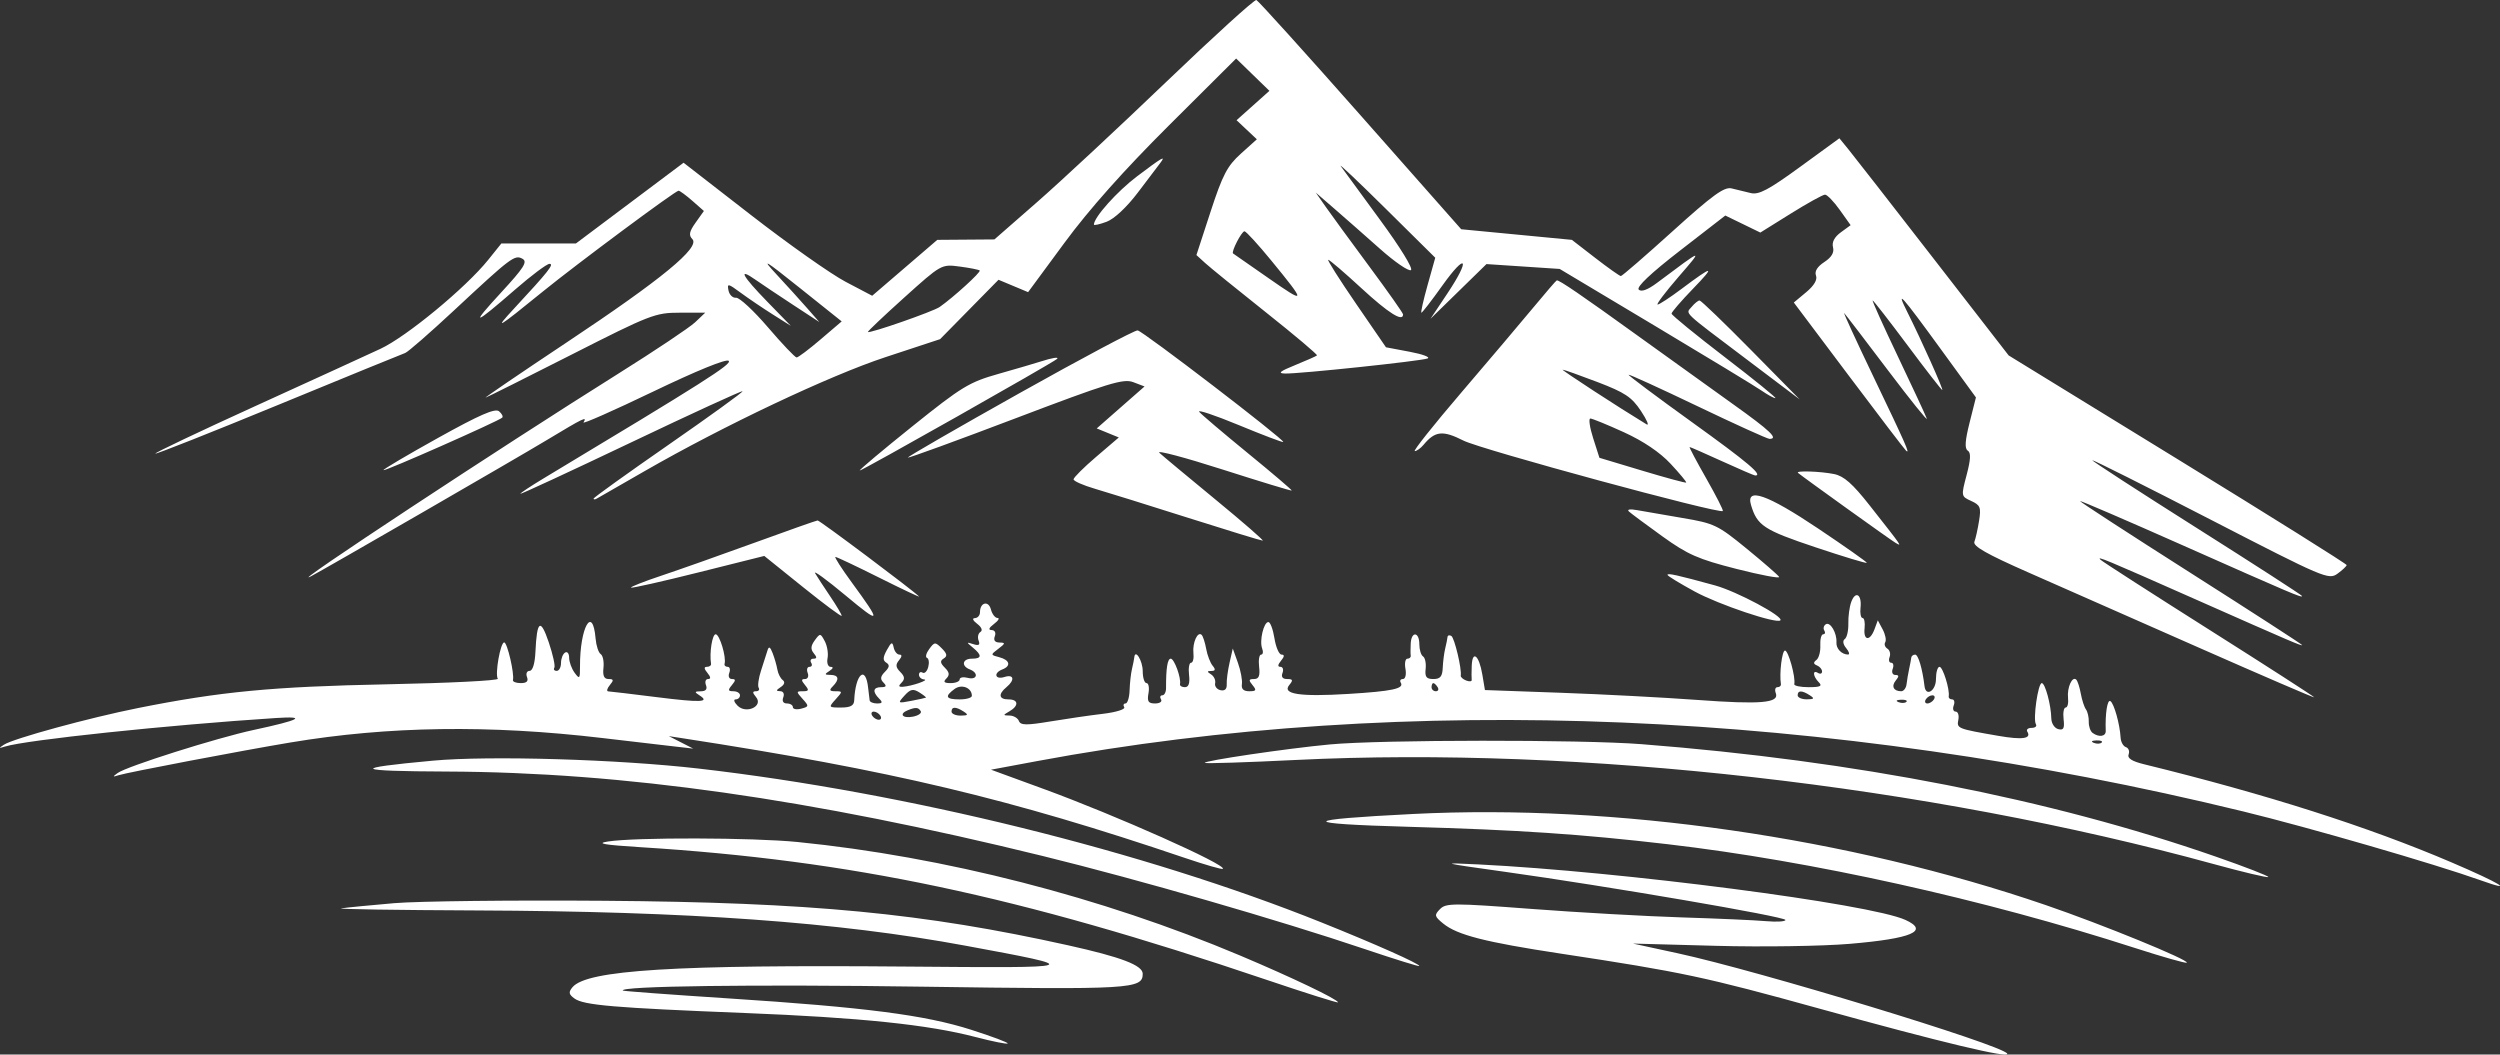 <svg width="825" height="348" viewBox="0 0 825 348" fill="none" xmlns="http://www.w3.org/2000/svg">
<rect x="0" y="0" width="825" height="348" fill="#333333" stroke="none"/>
<path fill-rule="evenodd" clip-rule="evenodd" d="M384.888 26.998C369.158 42.078 349.96 59.949 342.223 66.713L328.157 79.009L318.73 79.082L309.305 79.154L298.566 88.377L287.826 97.6L279.049 92.989C274.223 90.454 260.216 80.577 247.925 71.039L225.578 53.7L207.81 67.026L190.041 80.352H177.742H165.444L161.112 85.746C153.726 94.942 134.167 111.092 125.544 115.113C121.031 117.218 102.371 125.758 84.078 134.09C65.786 142.421 51.02 149.438 51.264 149.683C51.508 149.927 69.797 142.677 91.906 133.573C114.016 124.468 132.828 116.779 133.713 116.484C134.596 116.189 141.808 109.904 149.738 102.516C168.729 84.821 169.861 83.967 172.427 85.404C174.16 86.374 172.907 88.353 165.402 96.493C154.941 107.842 156.169 107.586 170.022 95.533C175.371 90.877 180.46 87.069 181.33 87.069C182.981 87.069 180.985 89.593 169.726 101.73C162.742 109.261 163.982 108.529 179.262 96.109C190.322 87.118 222.951 62.88 223.924 62.933C224.368 62.956 226.432 64.471 228.508 66.299L232.286 69.624L229.574 73.434C227.448 76.422 227.213 77.607 228.482 78.92C231.127 81.657 218.405 92.117 187.144 112.906C171.639 123.219 159.557 131.446 160.296 131.19C161.034 130.934 173.841 124.53 188.754 116.956C214.591 103.837 216.267 103.188 224.297 103.188H232.726L229.4 106.346C227.571 108.083 216.107 115.747 203.925 123.38C165.296 147.58 93.612 194.839 102.571 190.2C106.746 188.037 170.246 151.363 180.298 145.309C192.722 137.825 193.86 137.276 192.562 139.378C192.133 140.074 202.459 135.512 215.511 129.241C229.986 122.285 239.723 118.323 240.477 119.077C241.574 120.175 232.463 125.962 179.425 157.846C175.179 160.398 171.706 162.696 171.706 162.953C171.706 163.209 188.111 155.602 208.16 146.049C228.209 136.496 244.807 128.871 245.042 129.108C245.277 129.343 234.309 137.279 220.67 146.742C207.03 156.207 195.87 164.217 195.87 164.543C195.87 164.87 196.324 164.882 196.877 164.569C197.43 164.256 204.529 160.18 212.65 155.511C238.918 140.413 273.701 123.958 292.318 117.823L310.235 111.919L319.871 102.123L329.507 92.325L334.391 94.367L339.273 96.408L351.378 79.986C359.391 69.112 370.991 56.085 385.702 41.436L407.925 19.313L413.414 24.646L418.905 29.98L413.483 34.825L408.062 39.669L411.41 42.816L414.758 45.963L409.467 50.733C404.988 54.771 403.46 57.697 399.497 69.833L394.816 84.165L397.704 86.803C399.29 88.255 408.346 95.604 417.827 103.134C427.307 110.666 434.855 117.034 434.603 117.288C434.349 117.541 431.123 118.973 427.434 120.469C422.322 122.543 421.525 123.208 424.082 123.266C428.916 123.373 468.674 119.173 471.067 118.302C472.175 117.898 469.546 116.901 465.226 116.087L457.372 114.606L447.457 100.166C442.005 92.224 437.892 85.725 438.317 85.725C438.744 85.725 443.682 89.957 449.29 95.128C458.203 103.345 463.013 106.37 463.013 103.755C463.013 103.328 458.011 96.226 451.896 87.971C445.783 79.717 439.301 70.849 437.494 68.263L434.208 63.561L440.413 68.934C443.825 71.89 450.583 77.835 455.429 82.146C460.277 86.456 464.86 89.602 465.614 89.135C466.398 88.651 462.019 81.533 455.423 72.565C449.062 63.919 443.227 55.938 442.453 54.83C441.68 53.722 448.379 60.069 457.341 68.934L473.634 85.054L471.093 94.121C469.695 99.108 468.785 103.188 469.071 103.188C469.356 103.188 472.458 99.165 475.964 94.248C483.91 83.107 485.376 85.223 477.695 96.746L472.057 105.203L481.295 96.175L490.532 87.147L502.614 87.948L514.696 88.749L546.243 107.605C563.594 117.973 579.393 127.57 581.353 128.928C583.313 130.286 585.352 131.397 585.885 131.397C586.418 131.397 578.924 125.32 569.233 117.891C559.542 110.463 551.613 103.984 551.613 103.493C551.613 103.003 554.785 99.323 558.66 95.316C566.297 87.423 565.442 87.438 554.847 95.379C551.088 98.196 547.564 100.501 547.015 100.501C546.466 100.501 549.54 96.426 553.848 91.444C562.206 81.78 562.294 81.756 546.852 93.32C543.761 95.635 541.633 96.426 540.783 95.576C539.934 94.725 544.711 90.209 554.413 82.695L569.351 71.124L575.133 73.934L580.914 76.746L590.946 70.489C596.462 67.049 601.552 64.233 602.257 64.233C602.962 64.233 605.153 66.501 607.125 69.27L610.71 74.308L607.468 76.676C605.353 78.222 604.46 79.93 604.895 81.599C605.349 83.334 604.424 84.901 602.013 86.482C599.7 87.998 598.747 89.55 599.277 90.933C599.803 92.305 598.65 94.259 596.025 96.443L591.959 99.83L610.035 123.886C619.977 137.118 628.513 148.3 629.006 148.737C630.42 149.99 629.053 146.897 618.099 124.029C612.441 112.22 608.162 102.909 608.592 103.337C609.02 103.767 615.491 112.22 622.969 122.123C630.448 132.025 636.236 139.221 635.831 138.113C635.427 137.005 631.138 127.787 626.3 117.628C621.46 107.469 617.716 99.158 617.978 99.158C618.24 99.158 623.412 105.807 629.473 113.934C635.534 122.061 640.697 128.71 640.948 128.71C641.444 128.71 634.098 112.319 629.414 102.973C625.461 95.083 627.307 97.136 640.661 115.49L652.057 131.149L649.963 139.466C648.455 145.458 648.287 148.041 649.364 148.707C650.447 149.378 650.345 151.582 648.994 156.709C647.137 163.751 647.145 163.794 650.51 165.328C653.495 166.688 653.799 167.457 653.096 171.85C652.658 174.591 651.964 177.71 651.552 178.782C650.998 180.228 655.59 182.84 669.337 188.898C679.53 193.39 704.934 204.594 725.792 213.798C746.651 223.001 763.716 230.351 763.716 230.132C763.716 229.912 748.161 219.893 729.148 207.868C710.136 195.841 693.977 185.447 693.239 184.769C691.629 183.288 694.421 184.452 724.786 197.899C756.174 211.801 759.689 213.306 759.689 212.856C759.689 212.646 743.127 201.937 722.886 189.062C702.645 176.185 686.222 165.512 686.389 165.341C686.557 165.172 701.759 171.722 720.172 179.895C756.583 196.06 759.689 197.379 759.689 196.688C759.689 196.432 744.033 186.323 724.898 174.22C705.763 162.118 690.262 152.063 690.45 151.873C690.64 151.683 708.248 160.521 729.581 171.513C766.971 190.779 768.475 191.421 771.369 189.32C773.02 188.123 774.381 186.84 774.395 186.471C774.408 186.101 749.317 170.385 718.639 151.546L662.857 117.292L637.861 85.054C624.112 67.323 611.544 51.199 609.93 49.223L606.997 45.632L594.025 55.08C583.634 62.649 580.396 64.366 577.744 63.709C575.923 63.258 573.075 62.566 571.413 62.171C568.989 61.594 565.159 64.377 551.999 76.275C542.984 84.428 535.282 91.099 534.886 91.099C534.489 91.099 530.691 88.411 526.444 85.126L518.723 79.154L500.462 77.403L482.2 75.651L448.967 38.039C430.69 17.353 415.228 0.237 414.61 0.003C413.991 -0.229 400.615 11.918 384.888 26.998ZM375.23 58.191C368.619 63.187 360.988 71.721 360.988 74.12C360.988 74.463 362.876 74.043 365.183 73.183C367.696 72.248 371.827 68.388 375.481 63.561C378.836 59.129 382.157 54.747 382.86 53.823C384.926 51.108 383.595 51.871 375.23 58.191ZM419.589 86.061C431.143 100.176 431.091 100.489 418.619 91.797C412.394 87.46 407.129 83.792 406.917 83.647C406.211 83.169 409.73 76.323 410.682 76.323C411.196 76.323 415.205 80.706 419.589 86.061ZM270.789 112.013C266.958 115.287 263.401 117.964 262.885 117.964C262.368 117.964 258.103 113.479 253.408 107.995C248.711 102.514 243.984 98.132 242.903 98.257C241.823 98.383 240.698 97.304 240.404 95.86C239.912 93.455 240.244 93.514 244.381 96.568C246.865 98.402 251.614 101.62 254.937 103.718L260.978 107.535L253.259 99.614C244.937 91.074 243.319 88.119 249.231 92.26C251.261 93.683 256.85 97.417 261.649 100.56L270.375 106.275L266.37 101.709C264.169 99.197 259.638 94.204 256.302 90.611C251.058 84.961 252.099 85.564 263.997 95.07L277.757 106.062L270.789 112.013ZM323.297 89.264C323.835 89.746 314.62 98.143 310.081 101.307C307.911 102.82 286.904 110.139 286.406 109.556C286.254 109.378 291.647 104.268 298.388 98.2C310.633 87.18 310.654 87.169 316.688 87.962C320.011 88.398 322.984 88.984 323.297 89.264ZM505.97 101.516C501.909 106.42 491.189 119.077 482.145 129.645C473.102 140.212 466.233 148.859 466.879 148.859C467.525 148.859 468.833 147.919 469.785 146.77C473.575 142.203 476.121 141.937 482.954 145.403C488.74 148.337 567.465 169.713 568.535 168.641C568.766 168.412 566.3 163.564 563.055 157.87C559.812 152.176 557.345 147.516 557.574 147.516C557.803 147.516 562.629 149.631 568.3 152.217C573.971 154.803 578.879 156.919 579.206 156.919C581.934 156.919 576.838 152.615 558.442 139.378C546.693 130.925 537.235 123.851 537.423 123.659C537.612 123.467 547.874 128.153 560.228 134.07C572.581 139.988 583.248 144.829 583.932 144.829C587.002 144.829 584.226 142.178 572.056 133.487C564.873 128.357 550.539 118.061 540.202 110.605C521.886 97.396 514.516 92.36 513.736 92.521C513.525 92.564 510.031 96.613 505.97 101.516ZM558.278 101.229C556.237 103.689 554.676 102.194 576.448 118.63L593.899 131.805L577.811 115.482C568.962 106.503 561.335 99.158 560.859 99.158C560.384 99.158 559.223 100.09 558.278 101.229ZM336.472 129.724C315.973 141.215 299.378 150.791 299.592 151.006C299.807 151.221 315.794 145.389 335.12 138.047C365.902 126.354 370.72 124.874 373.98 126.115L377.702 127.531L369.812 134.455L361.923 141.38L365.566 142.871L369.209 144.36L361.743 150.744C357.636 154.254 354.276 157.6 354.276 158.179C354.276 158.758 357.448 160.159 361.324 161.291C365.199 162.425 379.041 166.739 392.082 170.881C405.122 175.023 416.198 178.411 416.696 178.411C417.194 178.411 410.151 172.286 401.041 164.798C391.933 157.311 383.627 150.39 382.583 149.418C381.538 148.447 390.881 150.916 403.343 154.906C415.806 158.896 426.125 162.038 426.277 161.886C426.428 161.736 419.91 156.181 411.794 149.544C403.676 142.908 396.451 136.772 395.737 135.911C395.021 135.05 400.896 137.015 408.791 140.28C416.686 143.545 423.293 146.054 423.474 145.858C424.073 145.208 377.134 109.237 375.419 109.032C374.497 108.922 356.97 118.234 336.472 129.724ZM343.537 119.264C341.691 119.862 335.398 121.708 329.551 123.364C319.813 126.122 317.432 127.571 301.136 140.638C291.354 148.484 283.516 155.068 283.716 155.269C284.032 155.586 347.296 119.81 348.795 118.465C349.656 117.694 347.254 118.059 343.537 119.264ZM527.199 126.089C536.251 129.548 538.481 131.035 541.531 135.647C543.518 138.65 544.333 140.617 543.343 140.018C534.227 134.491 515.042 121.994 515.676 121.994C516.118 121.994 521.303 123.837 527.199 126.089ZM144.542 144.519C134.419 150.147 126.316 154.933 126.538 155.155C126.971 155.588 164.613 138.942 165.731 137.824C166.1 137.455 165.625 136.508 164.676 135.719C163.389 134.651 158.261 136.892 144.542 144.519ZM535.892 142.642C542.294 145.561 547.773 149.262 551.301 153.045C554.311 156.275 556.625 159.067 556.444 159.249C556.261 159.431 549.744 157.666 541.962 155.327L527.81 151.073L525.739 144.593C524.6 141.029 524.184 138.113 524.814 138.113C525.443 138.113 530.428 140.152 535.892 142.642ZM593.339 156.047C595.068 157.503 623.761 178.091 625.446 179.084C627.783 180.461 628.065 180.871 617.033 166.844C611.345 159.612 608.478 157.083 605.233 156.434C600.684 155.523 592.398 155.254 593.339 156.047ZM577.837 166.657C579.856 173.448 582.068 174.9 599.042 180.58C608.396 183.712 616.049 186.026 616.049 185.726C616.049 185.426 608.817 180.333 599.979 174.408C583.176 163.142 576.049 160.649 577.837 166.657ZM537.559 168.807C538.274 169.462 543.237 173.148 548.588 176.997C556.956 183.016 560.379 184.519 573.062 187.748C581.17 189.813 587.492 190.995 587.108 190.373C586.725 189.752 581.888 185.546 576.36 181.026C566.856 173.254 565.709 172.706 555.269 170.944C549.198 169.919 542.436 168.75 540.244 168.347C537.884 167.913 536.79 168.1 537.559 168.807ZM248.896 179.135C237.821 183.168 224.039 188.041 218.271 189.966C212.501 191.889 207.984 193.667 208.231 193.914C208.478 194.161 218.475 191.91 230.447 188.911L252.213 183.459L264.985 193.739C272.01 199.393 277.758 203.655 277.758 203.21C277.758 202.766 276.049 199.875 273.959 196.787C271.87 193.699 269.63 190.265 268.983 189.157C268.334 188.049 272.851 191.348 279.02 196.49C290.808 206.315 291.044 205.816 281.062 192.18C277.681 187.563 275.264 183.784 275.689 183.784C276.116 183.784 282.646 186.876 290.2 190.655C297.755 194.434 303.633 197.21 303.264 196.826C301.395 194.878 270.477 171.703 269.809 171.75C269.383 171.779 259.971 175.104 248.896 179.135ZM550.27 189.713C550.27 190.048 554.349 192.536 559.332 195.244C567.248 199.543 586.296 205.944 587.523 204.716C588.744 203.494 573.146 195.159 565.934 193.18C553.386 189.739 550.27 189.048 550.27 189.713ZM610.92 198.621C610.326 200.227 609.89 203.439 609.952 205.759C610.012 208.08 609.485 210.385 608.78 210.883C608 211.433 608.187 212.62 609.252 213.906C610.218 215.07 610.481 216.013 609.836 216.002C607.717 215.965 605.888 214.043 606.025 211.993C606.228 208.927 603.998 205.099 602.536 206.003C601.822 206.444 601.586 207.368 602.011 208.056C602.436 208.743 602.274 209.306 601.653 209.306C601.031 209.306 600.604 210.969 600.704 213C600.803 215.031 600.219 217.194 599.406 217.804C598.351 218.595 598.408 219.109 599.604 219.594C600.528 219.969 601.282 220.866 601.282 221.586C601.282 222.308 600.678 222.524 599.94 222.067C598.061 220.905 598.261 223.208 600.208 225.157C601.461 226.41 600.716 226.769 596.852 226.769C594.121 226.769 591.987 226.315 592.111 225.761C592.61 223.534 590.166 214.679 589.052 214.679C588.06 214.679 587.14 222.215 587.7 225.761C587.787 226.315 587.273 226.769 586.557 226.769C585.843 226.769 585.596 227.65 586.008 228.727C587.261 231.993 581.107 232.523 560.011 230.972C549.116 230.17 528.914 229.11 515.116 228.616L490.03 227.717L489.158 222.548C488.099 216.271 485.894 214.429 485.675 219.637C485.587 221.713 485.58 223.842 485.659 224.37C485.737 224.898 484.922 224.992 483.847 224.578C482.772 224.165 481.961 223.431 482.047 222.947C482.428 220.779 479.994 210.518 478.946 209.869C478.304 209.473 477.734 209.637 477.676 210.234C477.62 210.832 477.279 212.53 476.916 214.008C476.555 215.485 476.189 218.357 476.104 220.388C475.984 223.241 475.282 224.082 473.022 224.082C470.697 224.082 470.169 223.392 470.462 220.729C470.664 218.886 470.279 217.037 469.605 216.62C468.933 216.204 468.382 214.389 468.382 212.585C468.382 208.464 465.754 208.228 465.539 212.329C465.45 213.992 465.45 215.805 465.539 216.358C465.626 216.912 465.134 217.366 464.444 217.366C463.755 217.366 463.464 218.877 463.799 220.724C464.14 222.607 463.771 224.082 462.96 224.082C462.163 224.082 461.846 224.624 462.254 225.284C463.466 227.247 459.432 228.111 444.907 229C428.945 229.976 422.961 229.066 425.47 226.042C426.789 224.453 426.657 224.082 424.774 224.082C423.262 224.082 422.722 223.38 423.226 222.067C423.65 220.959 423.339 220.052 422.533 220.052C421.567 220.052 421.638 219.366 422.74 218.037C423.876 216.669 423.933 216.023 422.92 216.023C422.1 216.023 421.043 213.605 420.57 210.649C420.098 207.694 419.196 205.276 418.566 205.276C417.016 205.276 415.551 211.498 416.512 214.005C416.938 215.115 416.78 216.023 416.162 216.023C415.543 216.023 415.249 217.836 415.507 220.052C415.855 223.049 415.424 224.082 413.823 224.082C412.064 224.082 411.975 224.449 413.343 226.097C414.736 227.778 414.554 228.112 412.242 228.112C410.36 228.112 409.584 227.357 409.827 225.761C410.024 224.468 409.428 221.295 408.502 218.709L406.82 214.008L405.751 218.709C405.163 221.295 404.742 224.499 404.816 225.827C404.903 227.393 404.184 228.074 402.77 227.763C401.571 227.498 400.772 226.465 400.997 225.468C401.219 224.472 400.615 223.157 399.654 222.547C398.243 221.651 398.261 221.433 399.747 221.416C401.092 221.401 401.205 220.931 400.163 219.675C399.378 218.728 398.424 216.236 398.043 214.137C397.663 212.037 396.991 209.958 396.549 209.516C395.232 208.198 393.459 212.132 393.832 215.54C394.023 217.284 393.671 218.709 393.048 218.709C392.425 218.709 392.127 220.523 392.385 222.739C392.704 225.482 392.268 226.769 391.017 226.769C390.006 226.769 389.279 226.315 389.399 225.761C389.838 223.754 387.516 217.366 386.349 217.366C385.269 217.366 384.768 220.505 384.794 227.105C384.798 228.398 384.242 229.455 383.556 229.455C382.87 229.455 382.682 230.06 383.138 230.799C383.595 231.537 382.713 232.142 381.177 232.142C378.934 232.142 378.507 231.484 378.996 228.784C379.331 226.937 379.04 225.425 378.351 225.425C377.661 225.425 377.097 223.648 377.097 221.475C377.097 218.055 374.59 213.986 374.309 216.951C374.253 217.549 373.916 219.246 373.56 220.724C373.204 222.202 372.847 225.376 372.768 227.776C372.688 230.177 372.083 232.142 371.424 232.142C370.767 232.142 370.573 232.702 370.995 233.386C371.418 234.071 368.282 235.043 364.028 235.55C359.772 236.055 351.931 237.193 346.603 238.079C338.716 239.39 336.79 239.362 336.241 237.93C335.87 236.963 334.49 236.153 333.175 236.131C330.909 236.092 330.907 236.018 333.133 234.721C336.288 232.882 336.109 230.799 332.797 230.799C329.613 230.799 329.329 229.093 332.126 226.769C335.006 224.378 334.612 222.408 331.455 223.411C328.366 224.391 327.746 222.077 330.784 220.909C333.729 219.778 333.242 217.796 329.797 216.894C326.832 216.118 326.828 216.086 329.461 214.094C331.805 212.322 331.848 212.073 329.819 212.036C328.327 212.008 327.785 211.281 328.284 209.978C328.735 208.804 328.296 207.945 327.236 207.92C326.04 207.892 326.308 207.201 328.02 205.905C329.453 204.821 329.977 203.933 329.184 203.933C328.39 203.933 327.409 202.664 327.003 201.111C326.213 198.087 323.4 198.779 323.4 201.997C323.4 203.063 322.646 203.952 321.722 203.976C320.724 204.002 321.028 204.766 322.474 205.862C323.925 206.964 324.355 208.045 323.54 208.549C322.79 209.012 322.518 210.287 322.937 211.379C323.496 212.834 323.03 213.153 321.2 212.57C318.84 211.818 318.832 211.881 321.051 213.711C324.124 216.244 324.022 217.366 320.716 217.366C317.577 217.366 317.118 219.786 320.044 220.909C323.059 222.067 322.473 224.504 319.373 223.693C317.896 223.307 316.688 223.538 316.688 224.208C316.688 224.877 315.359 225.425 313.735 225.425C311.531 225.425 311.168 225.039 312.307 223.9C313.444 222.762 313.316 221.86 311.805 220.347C310.242 218.783 310.157 218.083 311.437 217.292C312.696 216.514 312.542 215.711 310.798 213.966C308.627 211.794 308.395 211.806 306.646 214.18C305.628 215.563 305.292 216.874 305.901 217.095C306.509 217.315 306.699 218.667 306.325 220.102C305.95 221.535 305.109 222.378 304.453 221.973C303.8 221.568 303.264 221.878 303.264 222.66C303.264 223.441 304.02 224.143 304.942 224.217C306.862 224.37 300.908 226.432 297.961 226.634C296.509 226.735 296.402 226.382 297.54 225.243C298.677 224.105 298.563 223.217 297.09 221.742C295.573 220.224 295.477 219.334 296.67 217.895C297.677 216.681 297.728 216.023 296.815 216.023C296.04 216.023 295.184 214.965 294.914 213.672C294.495 211.678 294.153 211.806 292.663 214.514C291.33 216.935 291.287 217.943 292.486 218.685C293.651 219.405 293.534 220.195 292.039 221.69C290.527 223.204 290.4 224.105 291.537 225.243C292.675 226.382 292.483 226.769 290.779 226.769C288.107 226.769 287.841 228.261 290.108 230.53C291.361 231.783 291.212 232.142 289.437 232.142C288.182 232.142 287.078 231.688 286.983 231.134C286.889 230.581 286.669 228.747 286.493 227.062C285.69 219.332 282.271 222.355 281.889 231.134C281.813 232.855 280.65 233.485 277.55 233.485C273.399 233.485 273.363 233.431 275.744 230.799C278.091 228.203 278.09 228.112 275.684 228.112C273.747 228.112 273.552 227.753 274.805 226.5C277.088 224.215 276.801 222.743 274.066 222.719C272.058 222.701 272.01 222.508 273.731 221.396C274.944 220.611 275.108 220.086 274.143 220.073C273.237 220.062 272.78 218.814 273.093 217.195C273.395 215.624 272.979 213.097 272.167 211.58C270.744 208.918 270.628 208.909 268.878 211.305C267.538 213.14 267.451 214.255 268.548 215.577C269.642 216.896 269.615 217.366 268.446 217.366C267.574 217.366 267.233 217.97 267.69 218.709C268.146 219.448 267.899 220.052 267.139 220.052C266.381 220.052 266.108 220.959 266.533 222.067C266.962 223.185 266.572 224.082 265.656 224.082C264.359 224.082 264.363 224.515 265.676 226.097C267.055 227.76 266.93 228.112 264.961 228.112C262.715 228.112 262.708 228.258 264.851 230.628C267.001 233.006 266.976 233.183 264.387 233.86C262.881 234.255 261.649 234.029 261.649 233.359C261.649 232.69 260.762 232.142 259.677 232.142C258.477 232.142 258.008 231.355 258.478 230.127C258.93 228.949 258.494 228.104 257.43 228.092C256.021 228.076 256.066 227.771 257.622 226.749C258.885 225.918 259.134 225.049 258.293 224.418C257.554 223.865 256.761 222.302 256.53 220.948C256.299 219.594 255.605 217.176 254.986 215.575C254.145 213.395 253.712 213.171 253.261 214.679C252.93 215.788 251.982 218.747 251.155 221.257C250.328 223.767 249.97 226.335 250.36 226.966C250.75 227.596 250.354 228.112 249.482 228.112C248.266 228.112 248.268 228.559 249.489 230.033C251.993 233.051 246.251 235.732 243.399 232.878C242.256 231.735 241.968 230.799 242.76 230.799C243.55 230.799 244.197 230.194 244.197 229.455C244.197 228.716 243.217 228.112 242.02 228.112C240.236 228.112 240.143 227.748 241.512 226.097C242.825 224.515 242.829 224.082 241.533 224.082C240.617 224.082 240.226 223.185 240.656 222.067C241.08 220.959 240.843 220.052 240.128 220.052C239.413 220.052 238.955 219.598 239.111 219.045C239.734 216.833 237.465 209.306 236.176 209.306C235.03 209.306 234.067 215.409 234.642 219.045C234.729 219.6 234.122 220.052 233.294 220.052C232.252 220.052 232.303 220.676 233.458 222.067C234.56 223.396 234.631 224.082 233.665 224.082C232.859 224.082 232.548 224.989 232.972 226.097C233.487 227.439 232.913 228.119 231.252 228.132C229.193 228.15 229.103 228.37 230.734 229.403C234.466 231.764 231.413 231.905 216.678 230.054C208.556 229.035 201.383 228.179 200.74 228.156C200.096 228.132 200.32 227.205 201.24 226.097C202.604 224.453 202.527 224.082 200.825 224.082C199.344 224.082 198.856 223.008 199.144 220.388C199.367 218.357 198.956 216.314 198.231 215.851C197.505 215.386 196.749 213.09 196.549 210.748C195.592 199.49 191.343 207.051 191.401 219.911C191.419 224.055 191.256 224.247 189.618 222.005C188.626 220.649 187.815 218.41 187.815 217.03C187.815 215.65 187.211 214.894 186.473 215.351C185.735 215.808 185.131 217.354 185.131 218.788C185.131 220.223 184.49 221.396 183.709 221.396C182.928 221.396 182.577 220.926 182.933 220.351C183.287 219.777 182.458 215.998 181.087 211.955C178.351 203.877 177.174 204.715 176.695 215.085C176.516 218.971 175.779 221.381 174.768 221.386C173.868 221.392 173.48 222.301 173.905 223.411C174.442 224.809 173.813 225.425 171.85 225.425C170.294 225.425 169.134 224.971 169.274 224.418C169.796 222.328 167.399 211.993 166.39 211.993C165.141 211.993 163.295 222.418 164.267 223.99C164.636 224.589 148.187 225.413 127.714 225.822C89.978 226.577 72.8 228.213 45.614 233.641C29.498 236.859 4.448 243.701 1.328 245.736C-0.504 246.931 -0.466 247.019 1.601 246.371C8.594 244.186 55.474 239.249 91.161 236.94C101.499 236.271 98.995 237.604 83.778 240.869C71.529 243.498 41.827 252.901 38.806 255.105C37.096 256.353 37.143 256.462 39.119 255.826C42.021 254.894 79.643 247.726 95.859 245.016C128.157 239.618 161.453 239.144 198.79 243.55C207.89 244.623 218.356 245.849 222.047 246.27L228.759 247.04L224.732 244.981L220.705 242.922L224.732 243.541C294.17 254.225 333.285 263.537 391.088 283.14C397.675 285.374 403.28 286.986 403.543 286.723C404.871 285.396 368.31 269.095 344.348 260.332L327.034 253.999L342.334 251.144C463.582 228.511 603.24 234.349 740.27 267.777C762.163 273.118 803.511 285.111 818.629 290.507C830.344 294.687 825.18 291.506 809.046 284.603C781.519 272.827 748 262.128 707.557 252.21C703.516 251.219 701.956 250.22 702.448 248.938C702.837 247.923 702.434 246.851 701.553 246.556C700.672 246.262 699.884 244.864 699.803 243.448C699.544 238.944 697.632 232.112 696.421 231.363C695.419 230.743 694.68 235.501 694.891 241.209C694.96 243.057 692.653 243.404 690.554 241.86C689.815 241.318 689.249 239.664 689.294 238.187C689.34 236.709 688.924 234.877 688.367 234.115C687.811 233.353 687.046 231.012 686.665 228.913C686.285 226.813 685.612 224.734 685.171 224.292C683.854 222.974 682.08 226.908 682.453 230.316C682.644 232.06 682.292 233.485 681.669 233.485C681.047 233.485 680.739 235.219 680.986 237.338C681.341 240.379 680.966 241.068 679.21 240.608C677.987 240.289 676.963 238.706 676.933 237.092C676.852 232.636 674.908 225.425 673.788 225.425C672.545 225.425 670.836 237.363 671.846 238.997C672.255 239.66 671.612 240.201 670.417 240.201C669.223 240.201 668.593 240.764 669.017 241.452C670.447 243.765 667.42 244.206 659.498 242.836C645.86 240.477 645.697 240.411 646.255 237.51C646.538 236.035 646.137 234.828 645.362 234.828C644.586 234.828 644.3 233.922 644.726 232.813C645.15 231.705 644.913 230.799 644.198 230.799C643.483 230.799 642.978 230.345 643.077 229.791C643.476 227.553 641.14 220.052 640.045 220.052C639.399 220.052 638.87 221.866 638.87 224.082C638.87 227.991 635.525 230.07 635.089 226.433C634.393 220.629 633.029 216.023 632.006 216.023C631.351 216.023 630.77 216.477 630.712 217.03C630.656 217.583 630.346 219.246 630.021 220.724C629.698 222.202 629.314 224.468 629.167 225.761C629.021 227.055 628.225 228.112 627.398 228.112C624.874 228.112 624.045 226.444 625.622 224.542C626.735 223.2 626.696 222.739 625.466 222.739C624.551 222.739 624.16 221.842 624.59 220.724C625.014 219.616 624.795 218.709 624.104 218.709C623.412 218.709 623.169 217.864 623.567 216.83C623.963 215.797 623.631 214.546 622.831 214.051C622.03 213.555 621.715 212.6 622.13 211.928C622.545 211.255 622.164 209.355 621.281 207.705L619.676 204.704L618.577 207.677C617.085 211.711 614.856 211.447 615.312 207.291C615.513 205.444 615.211 203.933 614.641 203.933C614.069 203.933 613.768 202.407 613.972 200.543C614.453 196.168 612.323 194.827 610.92 198.621ZM320.716 229.619C320.716 230.268 318.903 230.799 316.688 230.799C312.101 230.799 311.63 229.834 315.006 227.364C317.364 225.639 320.716 226.964 320.716 229.619ZM474.423 226.769C474.88 227.508 474.612 228.112 473.831 228.112C473.05 228.112 472.41 227.508 472.41 226.769C472.41 226.03 472.675 225.425 473.002 225.425C473.328 225.425 473.967 226.03 474.423 226.769ZM305.553 230.22C305.401 230.326 303.217 230.807 300.697 231.287C296.224 232.14 296.173 232.1 298.488 229.541C300.415 227.411 301.323 227.211 303.342 228.473C304.708 229.326 305.703 230.112 305.553 230.22ZM597.255 229.455C598.883 230.508 598.69 230.761 596.248 230.778C594.586 230.789 593.228 230.194 593.228 229.455C593.228 227.772 594.652 227.772 597.255 229.455ZM638.199 230.799C637.743 231.537 636.765 232.142 636.027 232.142C635.289 232.142 635.058 231.537 635.514 230.799C635.971 230.06 636.948 229.455 637.686 229.455C638.425 229.455 638.656 230.06 638.199 230.799ZM629.11 231.61C628.664 232.056 627.505 232.104 626.537 231.716C625.466 231.287 625.784 230.969 627.348 230.905C628.763 230.847 629.555 231.164 629.11 231.61ZM303.84 234.675C304.244 235.329 303.072 236.151 301.234 236.503C297.803 237.16 296.573 235.586 299.572 234.374C302.171 233.325 303.045 233.387 303.84 234.675ZM318.031 234.828C319.659 235.881 319.466 236.134 317.024 236.151C315.362 236.162 314.003 235.567 314.003 234.828C314.003 233.145 315.428 233.145 318.031 234.828ZM290.511 236.172C290.967 236.91 290.737 237.515 289.998 237.515C289.26 237.515 288.283 236.91 287.826 236.172C287.37 235.433 287.601 234.828 288.339 234.828C289.077 234.828 290.055 235.433 290.511 236.172ZM438.849 245.665C424.681 246.99 396.925 251.087 397.592 251.754C397.863 252.025 411.335 251.592 427.528 250.792C521.303 246.157 635.82 259.15 730.695 285.188C740.222 287.802 748.25 289.706 748.536 289.42C748.822 289.134 741.027 286.105 731.216 282.689C676.443 263.625 612.341 251.074 541.685 245.577C521.772 244.028 455.735 244.085 438.849 245.665ZM693.546 245.043C693.1 245.489 691.942 245.537 690.974 245.149C689.903 244.72 690.221 244.402 691.785 244.337C693.2 244.28 693.992 244.597 693.546 245.043ZM142.844 251.02C115.296 253.558 116.507 254.483 147.543 254.611C205.655 254.85 267.212 263.581 344.208 282.506C375.986 290.318 421.928 303.602 450.595 313.269C460.379 316.568 468.382 319.051 468.382 318.787C468.382 318 454.04 311.611 436.164 304.435C377.444 280.866 299.269 261.545 230.636 253.637C204.029 250.571 161.481 249.303 142.844 251.02ZM466.369 268.61C428.557 270.515 428.147 271.806 465.026 272.848C501.103 273.868 521.658 275.25 550.27 278.58C597.865 284.121 654.7 296.74 704.497 312.821C713.642 315.775 721.352 317.965 721.628 317.688C722.498 316.819 693.735 305.065 675.137 298.691C609.831 276.309 533.087 265.251 466.369 268.61ZM200.568 277.704C196.571 278.338 199.313 278.815 211.308 279.569C281.048 283.948 335.559 295.485 417.706 323.253C430.811 327.683 441.534 331.068 441.534 330.774C441.534 329.807 426.292 322.516 409.265 315.335C363.474 296.026 311.547 282.705 263.185 277.861C248.39 276.38 209.521 276.282 200.568 277.704ZM496.573 287.691C530.57 292.444 589.201 302.505 589.201 303.586C589.201 304.117 586.332 304.296 582.824 303.983C579.316 303.67 566.782 303.111 554.969 302.741C543.155 302.372 520.856 301.115 505.414 299.947C479.608 297.998 477.167 298.002 475.21 299.996C473.263 301.98 473.351 302.387 476.234 304.752C480.86 308.548 490.068 310.904 515.135 314.707C555.17 320.783 562.51 322.346 600.869 332.97C640.589 343.972 663.46 349.439 662.369 347.674C660.579 344.775 580.479 320.396 553.626 314.577L538.86 311.377L566.379 312.124C581.515 312.534 601.333 312.238 610.419 311.467C630.959 309.724 636.787 307.22 628.789 303.573C617.102 298.244 535.083 287.587 487.847 285.257C474.935 284.621 475.268 284.713 496.573 287.691ZM130.091 298.045C122.339 298.708 114.486 299.473 112.64 299.747C110.794 300.021 130.813 300.337 157.126 300.447C227.609 300.744 276.324 304.253 318.601 312.077C358.275 319.419 358.109 319.479 299.309 318.969C222.69 318.305 193.635 320.1 188.914 325.793C187.558 327.428 187.68 328.122 189.566 329.503C192.6 331.722 202.55 332.571 245.54 334.281C284.028 335.811 306.276 338.126 322.007 342.238C327.516 343.678 332.252 344.626 332.533 344.347C332.812 344.066 327.398 342.033 320.502 339.828C305.255 334.953 285.5 332.402 240.17 329.458C221.343 328.234 205.773 327.08 205.57 326.895C203.943 325.392 249.164 324.803 304.541 325.605C373.321 326.602 377.097 326.38 377.097 321.354C377.097 318.548 370.056 315.858 352.461 311.947C304.777 301.344 267.488 297.77 199.226 297.257C168.954 297.028 137.844 297.383 130.091 298.045Z" fill="white"/>
</svg>
